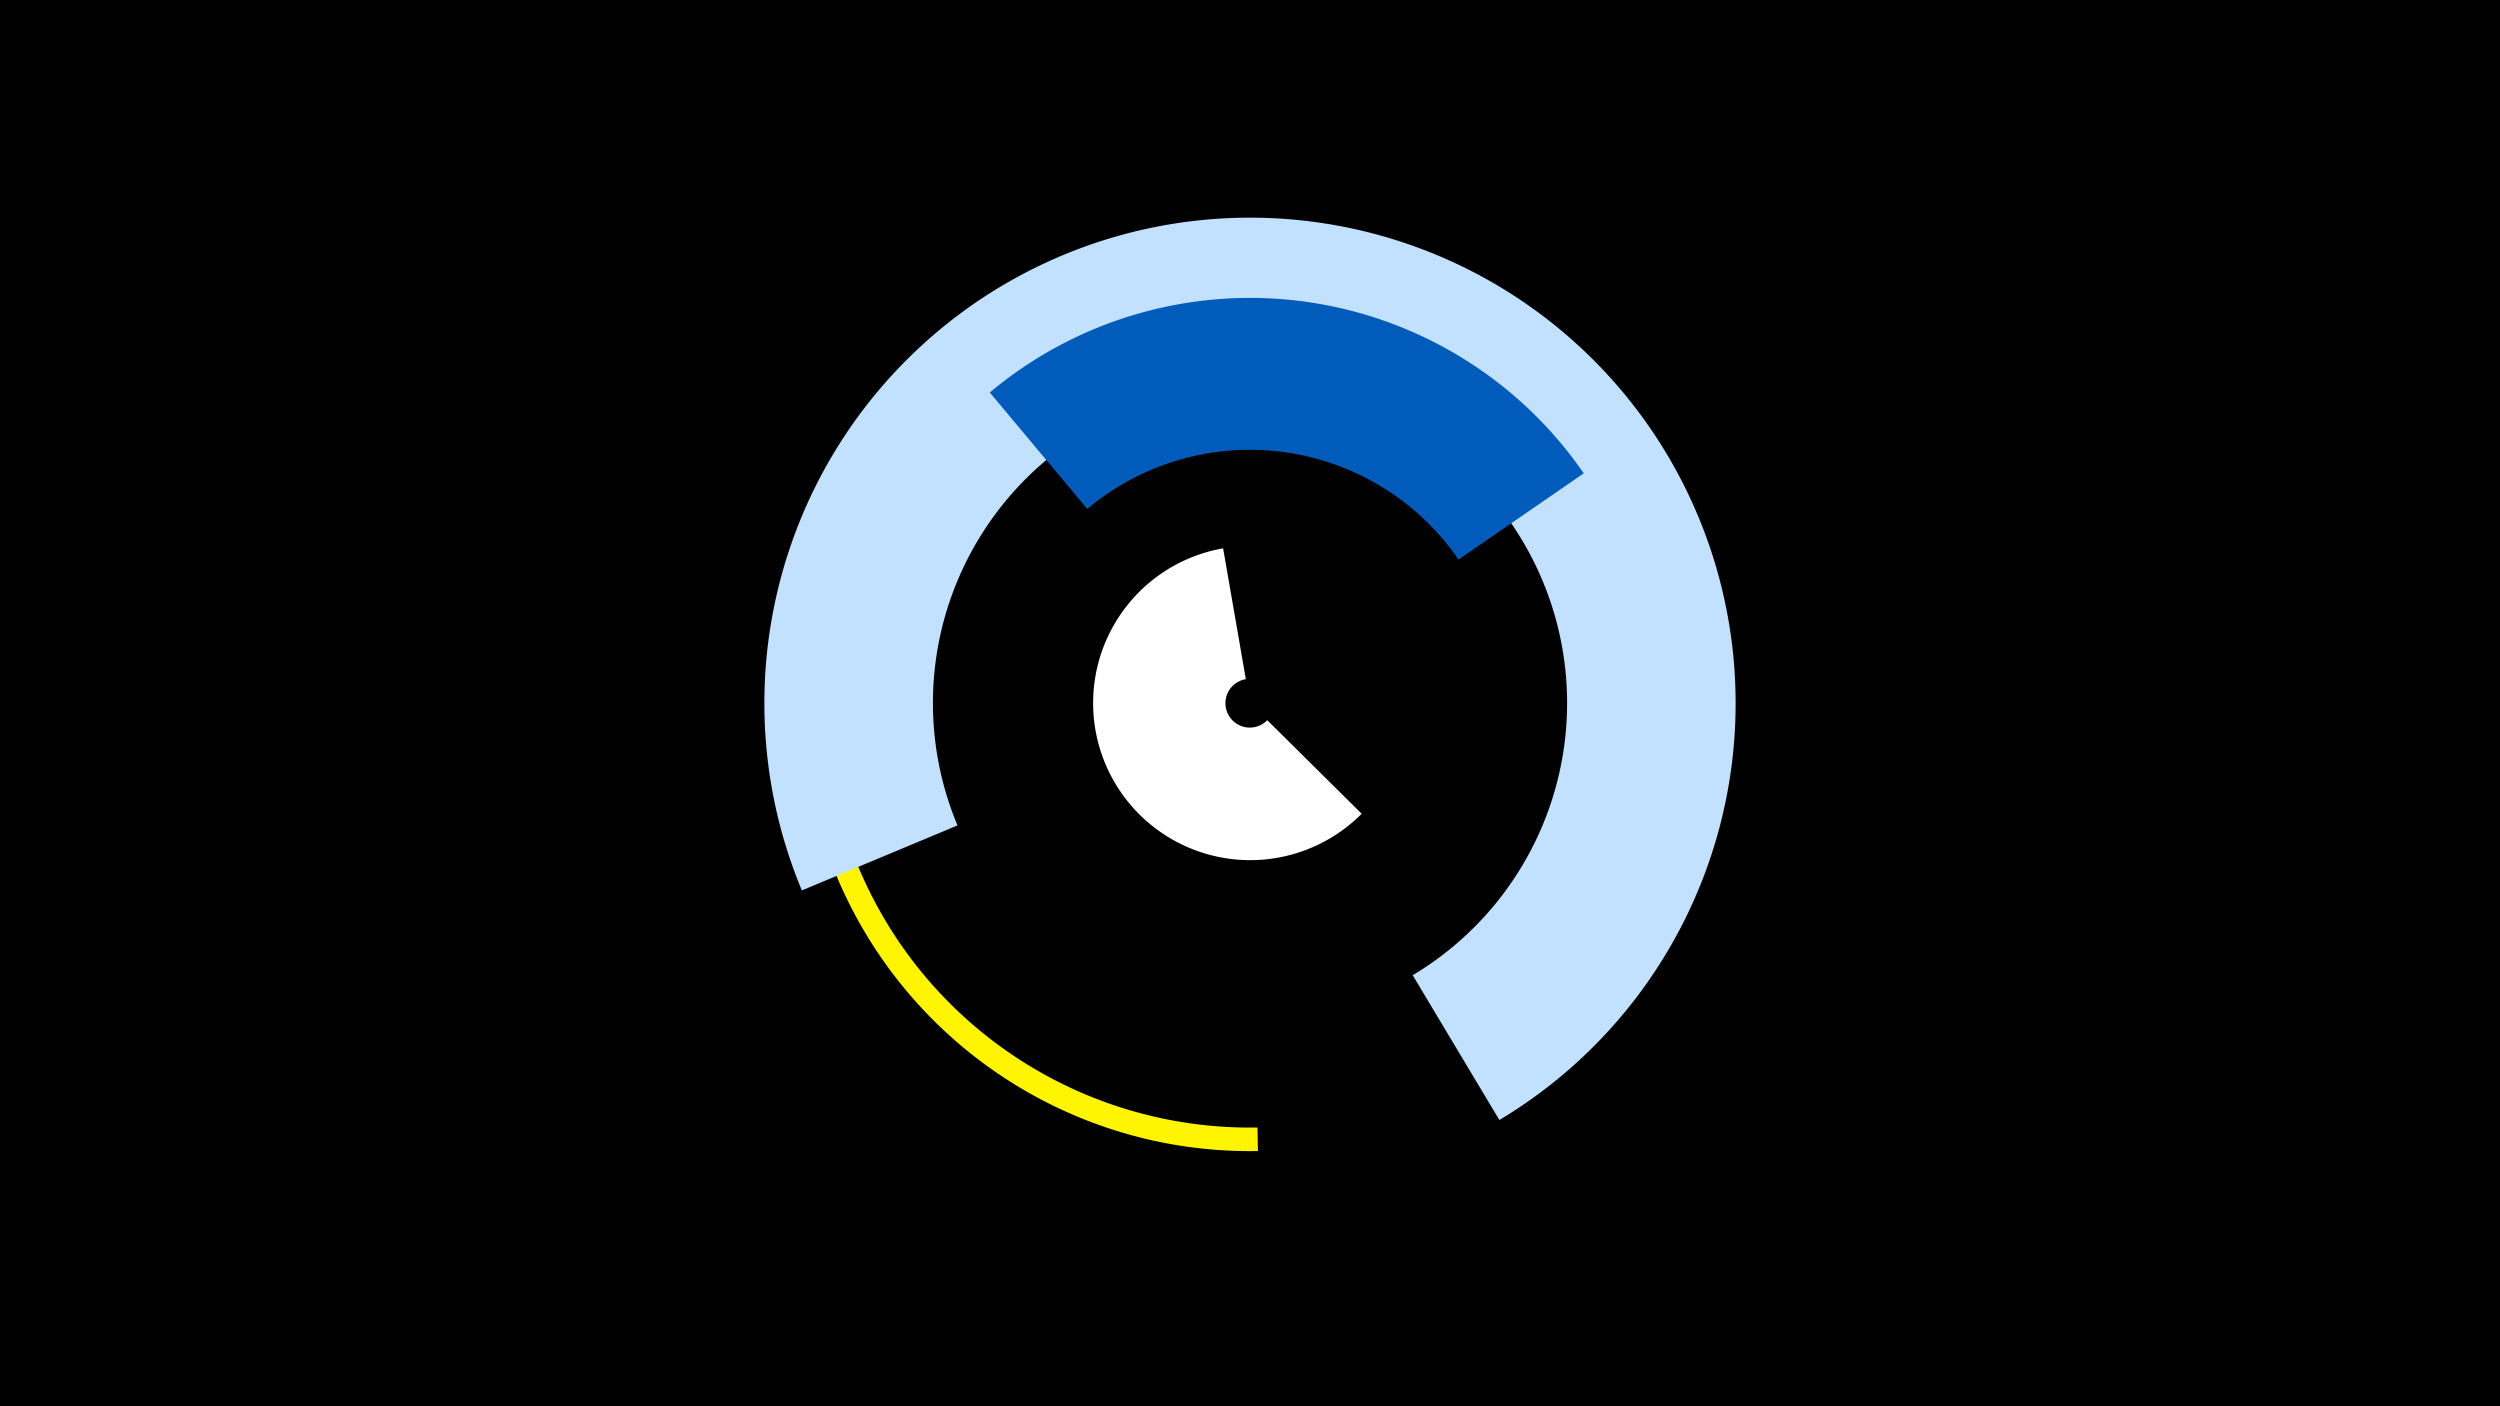 <svg width="1200" height="675" viewBox="-500 -500 1200 675" xmlns="http://www.w3.org/2000/svg"><title>19463-10283017653</title><path d="M-500-500h1200v675h-1200z" fill="#000"/><path d="M103.8 52.5a215 215 0 0 1-161.5-361.2l8.3 7.7a203.7 203.7 0 0 0 153 342.2z" fill="#fff500"/><path d="M153.6-109.4a75.4 75.4 0 1 1-66.5-127.4l10.9 62.8a11.7 11.7 0 1 0 10.3 19.7z" fill="#fff"/><path d="M-115.1-72.6a233.1 233.1 0 1 1 334.8 110.2l-41.6-69.5a152.2 152.2 0 1 0-218.5-71.9z" fill="#c2e1ff"/><path d="M-24.9-311.6a194.5 194.5 0 0 1 285.1 38.8l-60.1 41.4a121.5 121.5 0 0 0-178.2-24.3z" fill="#005bbb"/></svg>